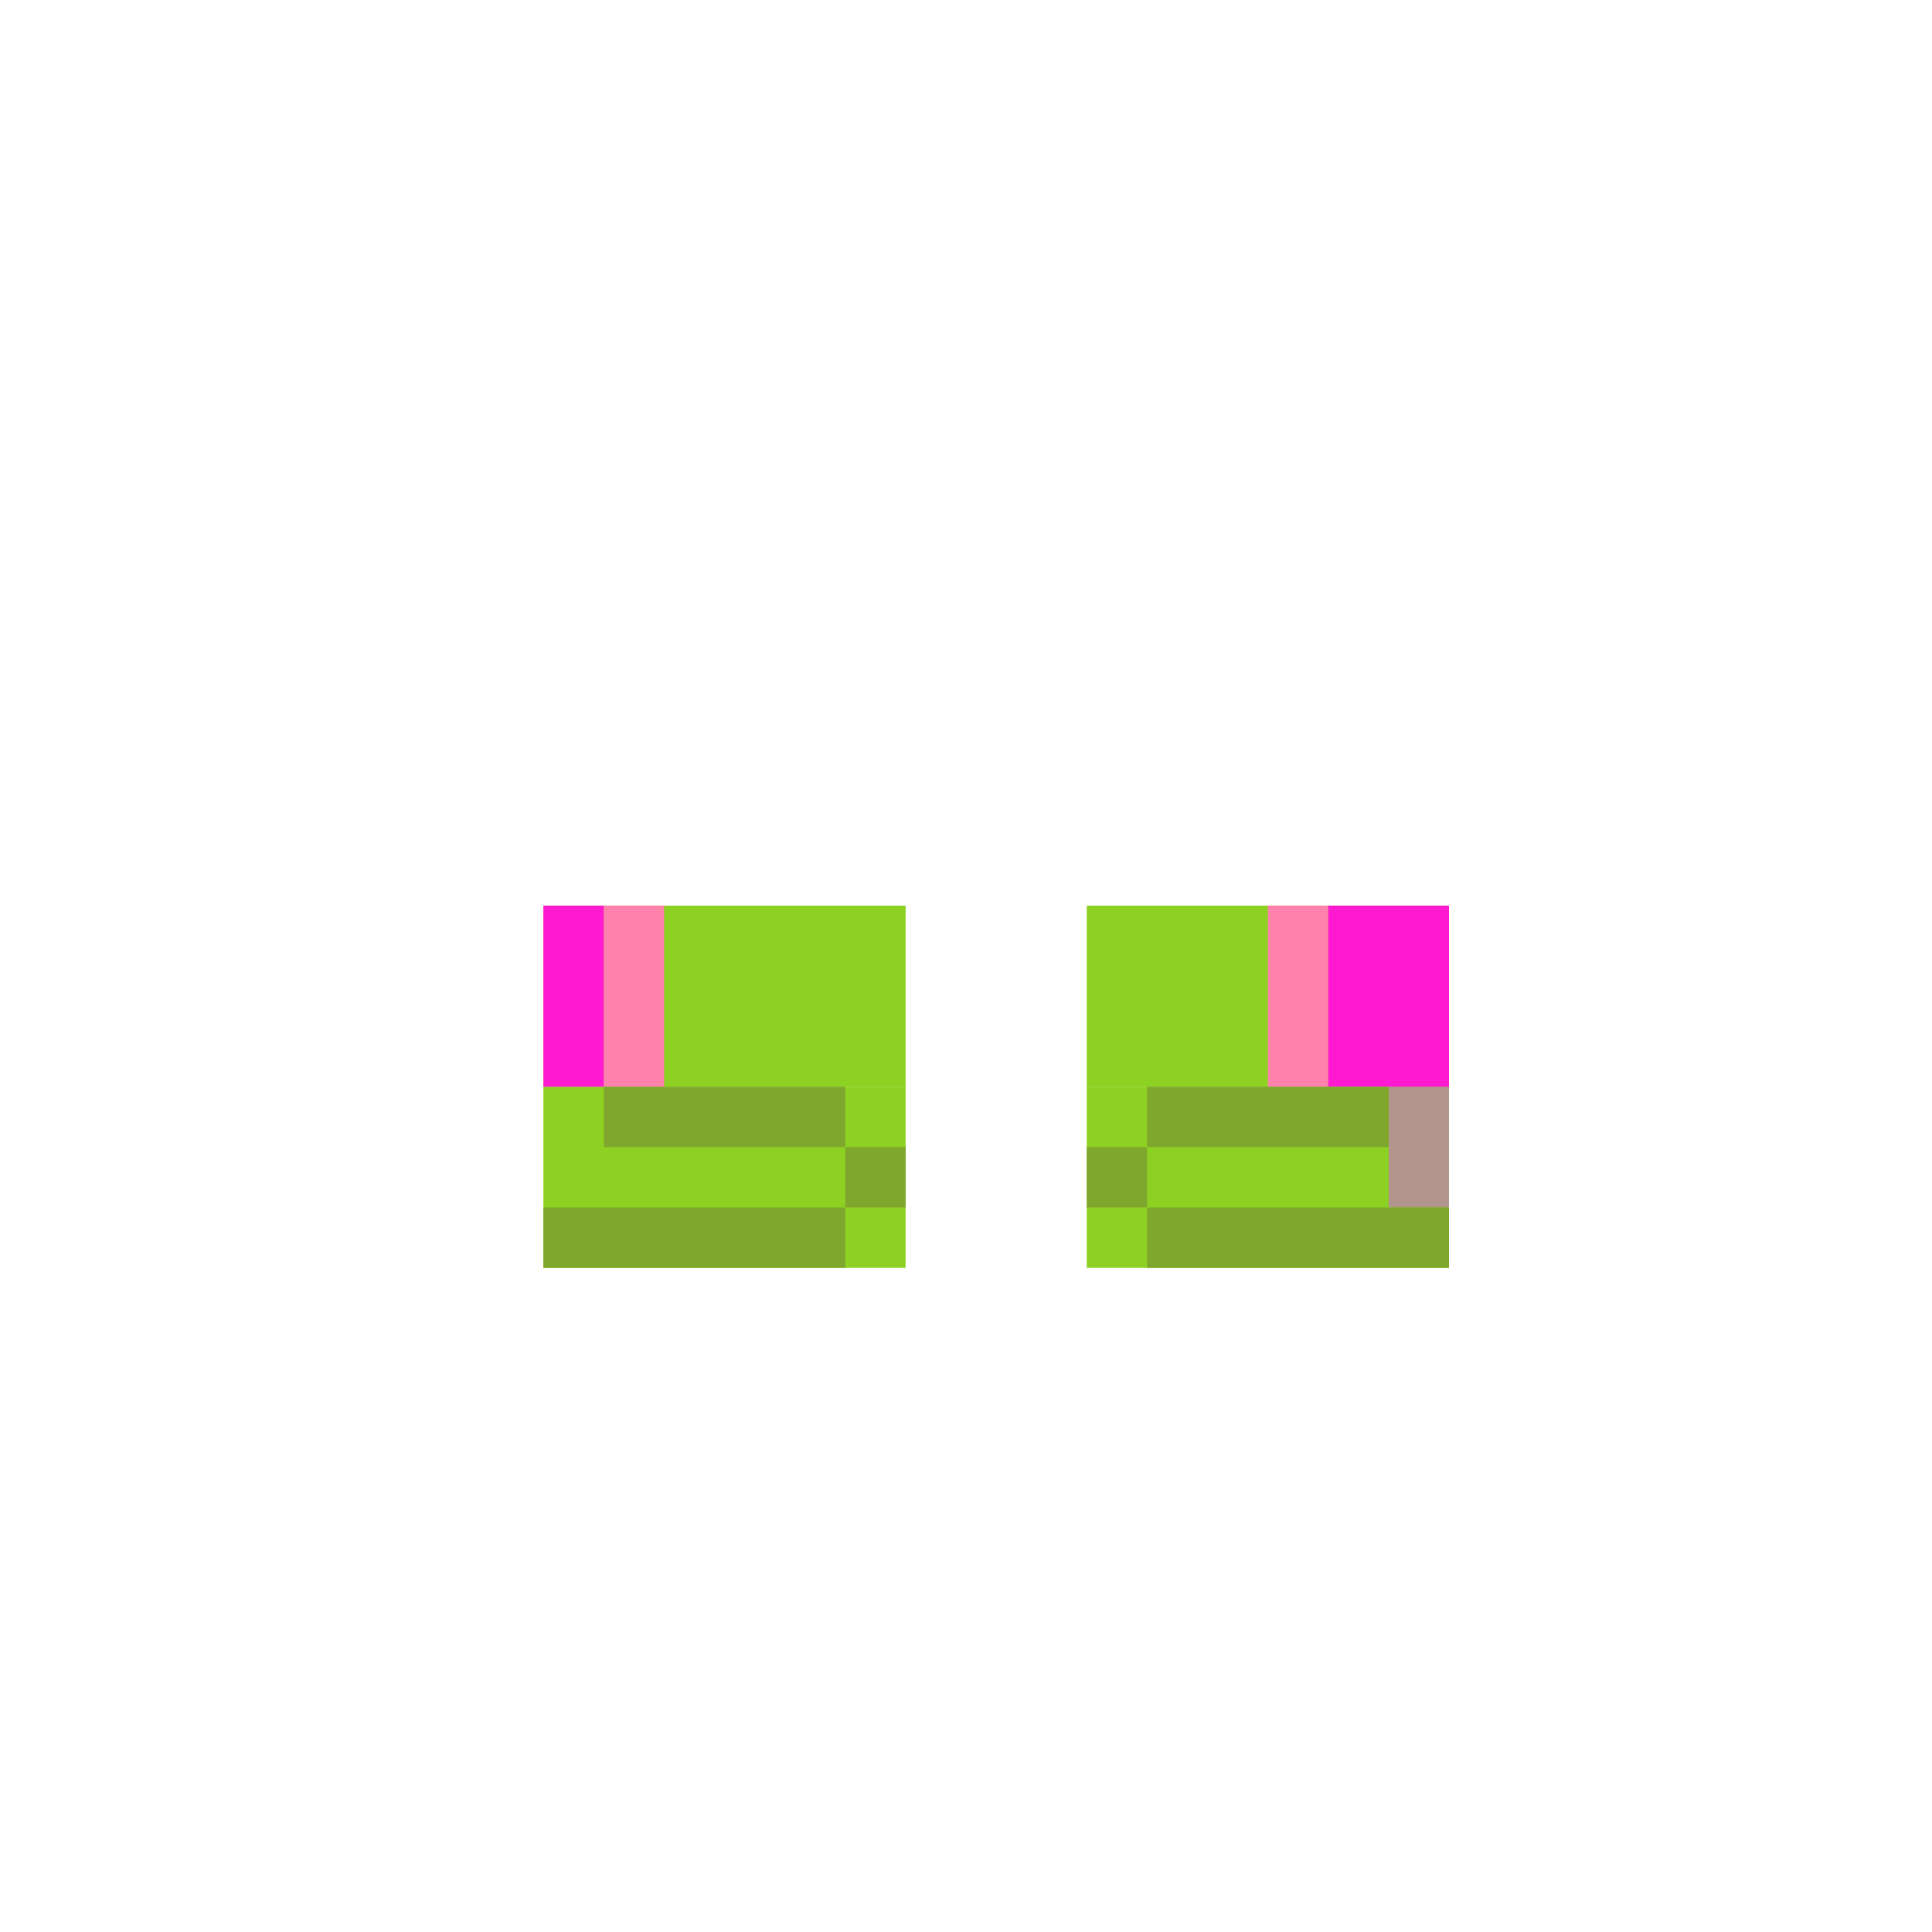 <svg width="320" height="320" viewBox="0 0 320 320" fill="none" xmlns="http://www.w3.org/2000/svg">
<rect x="90" y="150" width="60" height="30" fill="#8DD122"/>
<rect x="90" y="180" width="60" height="30" fill="#8DD122"/>
<rect x="180" y="150" width="60" height="30" fill="#8DD122"/>
<rect x="180" y="180" width="60" height="30" fill="#8DD122"/>
<rect x="230" y="180" width="10" height="20" fill="#B2958D"/>
<rect x="210" y="150" width="10" height="30" fill="#FF82AD"/>
<rect x="100" y="150" width="10" height="30" fill="#FF82AD"/>
<rect x="220" y="150" width="20" height="30" fill="#FF1AD2"/>
<rect x="90" y="150" width="10" height="30" fill="#FF1AD2"/>
<rect x="90" y="200" width="50" height="10" fill="#80A72D"/>
<rect x="140" y="190" width="10" height="10" fill="#80A72D"/>
<rect x="100" y="180" width="40" height="10" fill="#80A72D"/>
<rect width="50" height="10" transform="matrix(-1 0 0 1 240 200)" fill="#80A72D"/>
<rect width="10" height="10" transform="matrix(-1 0 0 1 190 190)" fill="#80A72D"/>
<rect width="40" height="10" transform="matrix(-1 0 0 1 230 180)" fill="#80A72D"/>
</svg>

